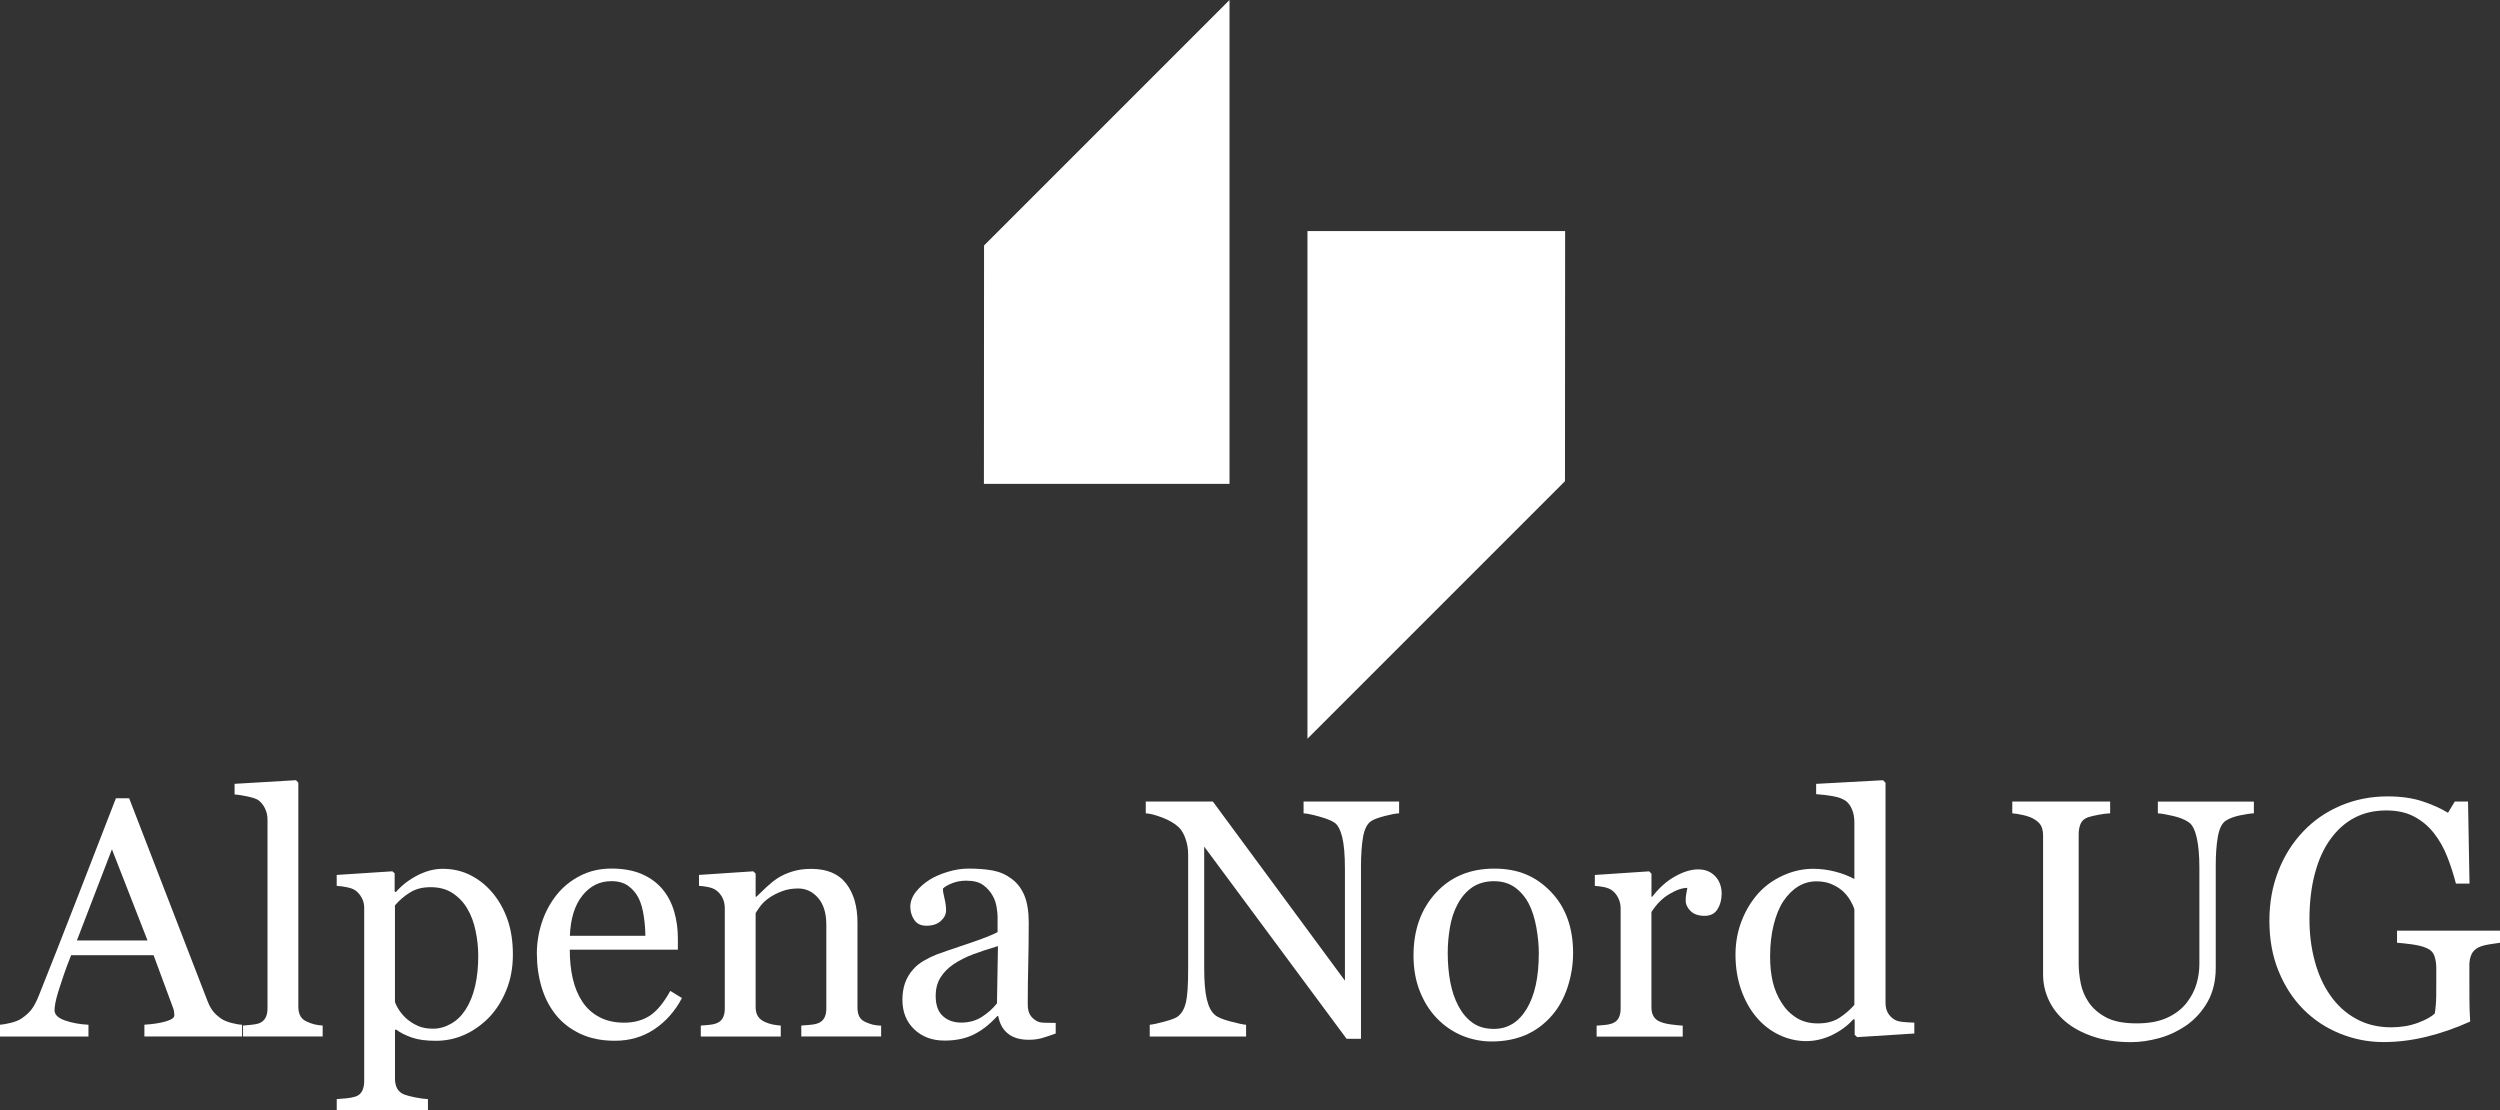 <?xml version="1.0" encoding="UTF-8"?>
<svg id="Ebene_1" data-name="Ebene 1" xmlns="http://www.w3.org/2000/svg" viewBox="0 0 710.2 315.33">
  <rect x="0" y="0" width="710.2" height="315.33" fill="#333333" stroke="none"/>
  <defs>
    <style>
      .cls-1 {
        fill: #fff;
      }
    </style>
  </defs>
  <polygon class="cls-1" points="444.62 65.64 444.58 136.69 371.42 209.85 371.42 65.64 444.62 65.64"/>
  <polygon class="cls-1" points="279.51 137.45 279.55 69.73 349.28 0 349.28 137.45 279.51 137.45"/>
  <g>
    <path class="cls-1" d="M68.76,294.44h-27.74v-3.34c2.45-.16,4.48-.47,6.09-.94,1.61-.47,2.42-1.05,2.42-1.74,0-.28-.03-.63-.09-1.03-.06-.41-.16-.77-.28-1.08l-5.53-14.95h-23.43c-.88,2.19-1.59,4.11-2.14,5.74-.55,1.63-1.04,3.14-1.48,4.51-.41,1.35-.69,2.45-.85,3.29-.16.85-.24,1.54-.24,2.07,0,1.25.99,2.23,2.96,2.92,1.98.69,4.2,1.1,6.68,1.22v3.34H0v-3.34c.82-.06,1.84-.24,3.06-.54,1.22-.3,2.23-.7,3.01-1.2,1.25-.85,2.23-1.73,2.92-2.66.69-.92,1.36-2.2,2.02-3.83,3.35-8.37,7.05-17.78,11.1-28.22,4.04-10.44,7.65-19.74,10.82-27.89h3.76l22.25,57.57c.47,1.22,1,2.21,1.6,2.96.59.75,1.43,1.49,2.49,2.21.72.44,1.66.81,2.82,1.11,1.16.3,2.13.46,2.92.49v3.34ZM41.91,267.17l-10.11-25.9-9.96,25.9h20.07Z"/>
    <path class="cls-1" d="M91.66,294.44h-22.62v-3.1c.72-.06,1.49-.13,2.3-.21.82-.08,1.49-.2,2.02-.35.88-.28,1.54-.78,1.97-1.48s.66-1.62.66-2.75v-53.75c0-1.13-.24-2.19-.73-3.18-.49-.99-1.12-1.77-1.9-2.33-.56-.38-1.6-.72-3.1-1.04s-2.71-.5-3.62-.57v-3.01l17.45-1.03.66.71v63.63c0,1.1.2,2,.61,2.7.41.71,1.07,1.25,1.97,1.62.69.31,1.37.55,2.05.71.68.16,1.44.27,2.28.33v3.1Z"/>
    <path class="cls-1" d="M139.87,253.57c1.85,2.2,3.28,4.74,4.3,7.64,1.02,2.9,1.53,6.22,1.53,9.95s-.61,7.02-1.83,10.04c-1.22,3.03-2.84,5.6-4.85,7.74-2.1,2.16-4.44,3.83-7.01,4.99-2.57,1.16-5.3,1.74-8.18,1.74s-5.08-.31-6.87-.94c-1.79-.63-3.25-1.36-4.37-2.21h-.38v13.95c0,1.13.22,2.07.66,2.83.44.75,1.11,1.3,2.02,1.65.75.28,1.83.56,3.22.83,1.39.27,2.55.42,3.46.45v3.1h-25.91v-3.1c.97-.06,1.91-.14,2.82-.23.91-.09,1.72-.25,2.45-.47.94-.31,1.6-.86,1.97-1.65.38-.78.56-1.71.56-2.77v-49.34c0-.94-.23-1.85-.71-2.73-.47-.88-1.08-1.58-1.83-2.12-.56-.38-1.35-.67-2.35-.87-1-.2-1.97-.34-2.92-.4v-3.1l15.8-1.03.66.56v5.22l.38.09c1.63-1.88,3.65-3.45,6.07-4.7,2.41-1.25,4.81-1.88,7.2-1.88,2.89,0,5.53.61,7.92,1.83s4.46,2.87,6.18,4.94ZM132.2,286.92c1.25-1.94,2.18-4.2,2.77-6.77.6-2.57.89-5.44.89-8.61,0-2.32-.25-4.69-.75-7.1-.5-2.41-1.29-4.51-2.35-6.3-1.07-1.82-2.46-3.29-4.19-4.42-1.72-1.13-3.79-1.69-6.21-1.69s-4.3.51-5.93,1.53c-1.63,1.02-3.04,2.23-4.23,3.64v27.42c.28.85.74,1.72,1.39,2.63.64.91,1.35,1.69,2.14,2.35.97.78,2.02,1.42,3.15,1.9,1.13.49,2.51.73,4.14.73,1.76,0,3.45-.46,5.08-1.39,1.63-.92,2.99-2.23,4.09-3.93Z"/>
    <path class="cls-1" d="M193.72,283.53c-1.94,3.7-4.55,6.65-7.81,8.84-3.26,2.19-7.01,3.29-11.24,3.29-3.73,0-7-.66-9.81-1.98-2.81-1.32-5.12-3.1-6.94-5.36-1.82-2.26-3.17-4.89-4.07-7.9-.89-3.01-1.34-6.19-1.34-9.55,0-3.01.48-5.96,1.43-8.86.96-2.9,2.36-5.51,4.21-7.83,1.79-2.23,4-4.02,6.65-5.39,2.65-1.36,5.62-2.05,8.91-2.05s6.29.53,8.7,1.6c2.41,1.07,4.37,2.52,5.88,4.37,1.44,1.76,2.52,3.82,3.22,6.21.71,2.38,1.06,4.97,1.06,7.76v3.1h-30.71c0,3.05.29,5.81.87,8.3.58,2.48,1.5,4.67,2.75,6.55,1.22,1.82,2.82,3.26,4.8,4.31,1.98,1.05,4.33,1.58,7.06,1.58s5.2-.65,7.22-1.96c2.02-1.31,3.97-3.66,5.86-7.07l3.29,2.02ZM183.33,265.85c0-1.75-.15-3.63-.45-5.63-.3-2-.77-3.67-1.43-5.02-.72-1.44-1.71-2.61-2.96-3.52-1.26-.91-2.87-1.36-4.84-1.36-3.29,0-6.03,1.37-8.21,4.1-2.18,2.74-3.36,6.54-3.55,11.42h21.45Z"/>
    <path class="cls-1" d="M250.3,294.44h-22.67v-3.1c.72-.06,1.51-.12,2.38-.19.86-.06,1.57-.19,2.14-.38.88-.28,1.53-.78,1.95-1.48.42-.71.64-1.62.64-2.75v-23.84c0-3.29-.78-5.83-2.33-7.62-1.56-1.79-3.45-2.68-5.68-2.68-1.67,0-3.19.26-4.57.78-1.38.52-2.61,1.15-3.68,1.9-1.04.72-1.86,1.5-2.48,2.33-.61.83-1.06,1.5-1.34,2v26.67c0,1.07.22,1.94.66,2.63.44.69,1.1,1.22,1.97,1.6.66.31,1.37.55,2.14.71.77.16,1.56.27,2.37.33v3.1h-22.72v-3.1c.72-.06,1.47-.12,2.23-.19.77-.06,1.44-.19,2-.38.88-.28,1.53-.77,1.95-1.48.42-.7.64-1.62.64-2.75v-28.61c0-1.06-.23-2.04-.68-2.94-.46-.89-1.09-1.62-1.9-2.18-.6-.38-1.3-.65-2.12-.82-.82-.17-1.69-.29-2.63-.35v-3.1l15.43-1.03.66.66v6.54h.24c.75-.75,1.69-1.65,2.82-2.7,1.13-1.05,2.19-1.9,3.2-2.56,1.16-.75,2.54-1.38,4.14-1.88,1.6-.5,3.4-.75,5.41-.75,4.45,0,7.75,1.39,9.9,4.16,2.15,2.78,3.22,6.47,3.22,11.08v24.13c0,1.1.19,1.98.56,2.66s1.02,1.2,1.93,1.58c.75.31,1.4.53,1.95.66.55.13,1.31.22,2.28.28v3.1Z"/>
    <path class="cls-1" d="M299.91,293.6c-1.47.53-2.77.96-3.88,1.29-1.11.33-2.37.49-3.79.49-2.45,0-4.4-.57-5.86-1.72-1.46-1.14-2.39-2.81-2.8-5.01h-.28c-2.04,2.26-4.23,3.98-6.56,5.17-2.33,1.19-5.15,1.79-8.44,1.79-3.48,0-6.34-1.07-8.58-3.2-2.24-2.13-3.36-4.92-3.36-8.37,0-1.79.25-3.39.75-4.8.5-1.41,1.25-2.68,2.26-3.81.78-.94,1.82-1.78,3.1-2.52,1.29-.74,2.49-1.32,3.62-1.76,1.41-.53,4.27-1.52,8.58-2.96,4.31-1.44,7.22-2.57,8.72-3.39v-4.66c0-.41-.09-1.19-.26-2.35-.17-1.16-.54-2.26-1.11-3.29-.63-1.16-1.51-2.17-2.66-3.03s-2.77-1.29-4.87-1.29c-1.44,0-2.78.24-4.02.73-1.24.49-2.11,1-2.61,1.53,0,.63.15,1.55.45,2.78.3,1.22.45,2.35.45,3.39,0,1.1-.49,2.1-1.48,3.01-.99.91-2.36,1.36-4.11,1.36-1.57,0-2.72-.56-3.46-1.67-.74-1.11-1.11-2.36-1.11-3.74s.51-2.82,1.53-4.14c1.02-1.32,2.34-2.49,3.97-3.53,1.41-.88,3.12-1.62,5.13-2.23,2.01-.61,3.97-.92,5.88-.92,2.63,0,4.93.18,6.89.54,1.96.36,3.74,1.14,5.34,2.33,1.6,1.16,2.81,2.74,3.65,4.73.83,1.99,1.25,4.55,1.25,7.69,0,4.48-.05,8.46-.14,11.92-.09,3.46-.14,7.25-.14,11.36,0,1.22.21,2.2.63,2.92.42.72,1.07,1.33,1.95,1.83.47.28,1.21.44,2.23.47,1.02.03,2.06.05,3.13.05v3.01ZM283.5,268.77c-2.67.79-5,1.56-7.01,2.31-2.01.75-3.87,1.7-5.6,2.83-1.57,1.07-2.81,2.33-3.72,3.79-.91,1.46-1.36,3.2-1.36,5.21,0,2.61.68,4.52,2.05,5.75,1.36,1.23,3.1,1.84,5.2,1.84,2.23,0,4.19-.54,5.88-1.63s3.12-2.36,4.28-3.84l.28-16.26Z"/>
    <path class="cls-1" d="M397.45,231.05c-.88.03-2.23.28-4.05.75-1.82.47-3.12.96-3.9,1.46-1.13.78-1.89,2.29-2.28,4.51-.39,2.23-.59,5.05-.59,8.47v48.86h-4.09l-40.45-54.6v34.43c0,3.86.24,6.82.73,8.89.49,2.07,1.23,3.54,2.23,4.42.72.69,2.21,1.33,4.47,1.93,2.26.6,3.75.91,4.47.94v3.34h-27.37v-3.34c.85-.06,2.27-.37,4.28-.92,2.01-.55,3.26-1.04,3.76-1.48,1.1-.88,1.85-2.22,2.26-4.02.41-1.8.61-4.88.61-9.24v-32.87c0-1.44-.25-2.89-.75-4.33-.5-1.44-1.18-2.56-2.02-3.34-1.13-1.03-2.66-1.92-4.59-2.66-1.93-.74-3.49-1.14-4.68-1.2v-3.34h19.07l37.51,50.88v-31.74c0-3.89-.25-6.87-.75-8.96-.5-2.08-1.22-3.47-2.16-4.16-.88-.6-2.31-1.18-4.3-1.74-1.99-.56-3.5-.88-4.54-.94v-3.34h27.14v3.34Z"/>
    <path class="cls-1" d="M446.88,270.79c0,3.26-.52,6.47-1.55,9.62-1.04,3.15-2.51,5.82-4.42,8.02-2.17,2.51-4.68,4.37-7.53,5.6-2.86,1.22-6.06,1.83-9.61,1.83-2.95,0-5.76-.56-8.43-1.67-2.67-1.11-5.04-2.74-7.11-4.87-2.04-2.1-3.66-4.66-4.87-7.69-1.21-3.02-1.81-6.42-1.81-10.18,0-7.24,2.11-13.17,6.33-17.78,4.22-4.61,9.75-6.91,16.6-6.91s11.86,2.19,16.08,6.56c4.22,4.37,6.33,10.2,6.33,17.47ZM437.15,270.88c0-2.35-.24-4.84-.71-7.45s-1.18-4.84-2.12-6.66c-1.01-1.94-2.33-3.5-3.96-4.68-1.63-1.18-3.63-1.76-5.99-1.76s-4.48.6-6.2,1.79c-1.71,1.19-3.1,2.82-4.17,4.89-1.01,1.91-1.71,4.09-2.12,6.54-.41,2.45-.61,4.81-.61,7.1,0,3.01.24,5.79.73,8.35.49,2.56,1.26,4.84,2.33,6.84,1.07,2.01,2.41,3.58,4.03,4.73,1.62,1.15,3.62,1.72,6.01,1.72,3.93,0,7.04-1.9,9.33-5.69,2.29-3.79,3.44-9.03,3.44-15.71Z"/>
    <path class="cls-1" d="M489.07,254.05c0,1.6-.39,3.02-1.17,4.26-.78,1.24-1.99,1.86-3.62,1.86-1.76,0-3.1-.45-4.02-1.36-.92-.91-1.39-1.91-1.39-3.01,0-.69.05-1.32.16-1.88.11-.56.21-1.13.31-1.69-1.47,0-3.2.6-5.17,1.79-1.98,1.19-3.65,2.89-5.03,5.08v27c0,1.1.21,1.99.64,2.68.42.69,1.09,1.21,2,1.55.78.31,1.8.55,3.03.71,1.24.16,2.31.27,3.22.33v3.1h-24.46v-3.1c.72-.06,1.47-.12,2.23-.19.77-.06,1.44-.19,2-.38.88-.28,1.53-.77,1.95-1.48.42-.7.64-1.62.64-2.75v-28.61c0-.97-.23-1.93-.68-2.87-.46-.94-1.09-1.69-1.9-2.26-.6-.38-1.3-.65-2.12-.82-.82-.17-1.69-.29-2.63-.35v-3.1l15.43-1.03.66.66v6.54h.24c1.94-2.54,4.11-4.47,6.49-5.78,2.38-1.32,4.56-1.98,6.54-1.98s3.58.64,4.82,1.93c1.24,1.29,1.86,3.01,1.86,5.17Z"/>
    <path class="cls-1" d="M543.81,293.6l-16.22,1.03-.71-.66v-4.33l-.37-.09c-1.63,1.82-3.64,3.31-6.04,4.47-2.39,1.16-4.86,1.74-7.4,1.74s-5.17-.59-7.63-1.76c-2.46-1.18-4.6-2.83-6.41-4.96-1.85-2.16-3.31-4.77-4.39-7.81-1.08-3.04-1.62-6.4-1.62-10.06,0-3.36.58-6.54,1.74-9.55,1.16-3.01,2.76-5.64,4.79-7.9,1.91-2.1,4.25-3.78,7.02-5.03,2.77-1.25,5.6-1.88,8.48-1.88,2.16,0,4.28.28,6.36.82,2.08.55,3.87,1.25,5.38,2.09v-16.16c0-1.32-.22-2.52-.66-3.6s-1.05-1.91-1.83-2.47c-.88-.6-2.06-1.03-3.55-1.3-1.49-.27-3.1-.46-4.82-.59v-2.92l19-1.03.71.71v62.51c0,1.1.21,2.03.63,2.8.42.77,1.04,1.42,1.86,1.95.6.38,1.46.61,2.59.71s2.16.16,3.1.19v3.1ZM526.79,285.46v-27.14c-.25-.81-.66-1.69-1.22-2.63s-1.27-1.8-2.11-2.59c-.91-.78-1.97-1.43-3.19-1.95-1.22-.52-2.64-.78-4.27-.78-1.88,0-3.61.49-5.19,1.46-1.58.97-2.98,2.37-4.2,4.19-1.16,1.76-2.07,3.99-2.75,6.7-.67,2.71-1.01,5.71-1.01,9.01,0,2.63.25,5.02.75,7.17.5,2.15,1.35,4.15,2.53,6,1.1,1.76,2.5,3.17,4.2,4.23,1.7,1.07,3.73,1.6,6.08,1.6,2.5,0,4.58-.55,6.22-1.65,1.64-1.1,3.03-2.3,4.15-3.62Z"/>
    <path class="cls-1" d="M640.27,231.05c-.88.03-2.16.22-3.86.56-1.69.35-3.07.86-4.14,1.55-1.07.72-1.8,2.21-2.21,4.47-.41,2.26-.61,5.02-.61,8.28v29.02c0,3.7-.77,6.91-2.3,9.64-1.54,2.73-3.56,4.97-6.07,6.73-2.48,1.69-5.09,2.91-7.83,3.64-2.74.74-5.37,1.11-7.88,1.11-4.01,0-7.59-.53-10.72-1.58-3.13-1.05-5.77-2.47-7.9-4.26-2.1-1.79-3.68-3.83-4.75-6.14-1.07-2.3-1.6-4.71-1.6-7.22v-39.46c0-1.1-.18-2.01-.54-2.75-.36-.74-1.09-1.42-2.19-2.05-.78-.44-1.79-.79-3.01-1.06-1.22-.27-2.23-.43-3.01-.49v-3.34h27.8v3.34c-.88.03-1.98.17-3.32.42-1.33.25-2.31.49-2.94.7-1.07.38-1.78,1-2.14,1.88s-.54,1.83-.54,2.87v36.84c0,1.79.2,3.66.59,5.62.39,1.96,1.17,3.78,2.33,5.48,1.22,1.72,2.88,3.13,4.98,4.23s4.99,1.64,8.65,1.64c3.45,0,6.34-.55,8.68-1.64,2.33-1.1,4.18-2.54,5.53-4.32,1.29-1.69,2.19-3.46,2.73-5.31.53-1.85.8-3.71.8-5.59v-27.35c0-3.48-.25-6.32-.75-8.53-.5-2.21-1.24-3.66-2.21-4.35-1.1-.78-2.6-1.39-4.49-1.83-1.9-.44-3.35-.69-4.35-.75v-3.34h27.28v3.34Z"/>
    <path class="cls-1" d="M710.2,267.82c-.75.09-1.76.24-3.03.45-1.27.2-2.3.49-3.08.87-.94.47-1.61,1.14-2,2-.39.86-.59,1.87-.59,3.03v5.17c0,3.76.02,6.3.07,7.62.05,1.32.1,2.4.16,3.24-4.17,1.88-8.32,3.32-12.46,4.33s-8.2,1.5-12.18,1.5c-4.26,0-8.37-.8-12.32-2.4-3.95-1.6-7.4-3.87-10.35-6.82-2.98-2.98-5.35-6.6-7.1-10.87-1.76-4.27-2.63-9.04-2.63-14.31s.84-9.8,2.52-14.14c1.68-4.34,4.05-8.12,7.12-11.32,2.98-3.14,6.53-5.58,10.65-7.32,4.12-1.74,8.54-2.61,13.24-2.61,3.76,0,7.04.45,9.83,1.36,2.79.91,5.25,2.01,7.38,3.29l1.93-3.2h3.76l.42,23.33h-3.86c-.66-2.57-1.47-5.1-2.45-7.6-.97-2.49-2.23-4.73-3.77-6.7-1.54-1.98-3.41-3.55-5.62-4.73-2.21-1.18-4.86-1.76-7.93-1.76-3.36,0-6.36.68-8.99,2.05-2.64,1.37-4.93,3.4-6.87,6.09-1.92,2.61-3.39,5.85-4.43,9.74-1.04,3.89-1.55,8.24-1.55,13.04,0,4.24.51,8.23,1.53,11.98,1.02,3.75,2.5,6.99,4.45,9.72,1.95,2.79,4.38,4.99,7.3,6.59,2.92,1.6,6.23,2.4,9.94,2.4,2.76,0,5.28-.42,7.56-1.27s3.89-1.74,4.83-2.68c.25-1.63.38-3.28.4-4.94.02-1.66.02-3.07.02-4.23v-3.67c0-1.32-.18-2.48-.54-3.5-.36-1.02-1.11-1.76-2.24-2.23-1.03-.47-2.44-.82-4.21-1.06-1.77-.23-3.16-.38-4.16-.45v-3.43h29.25v3.43Z"/>
  </g>
</svg>